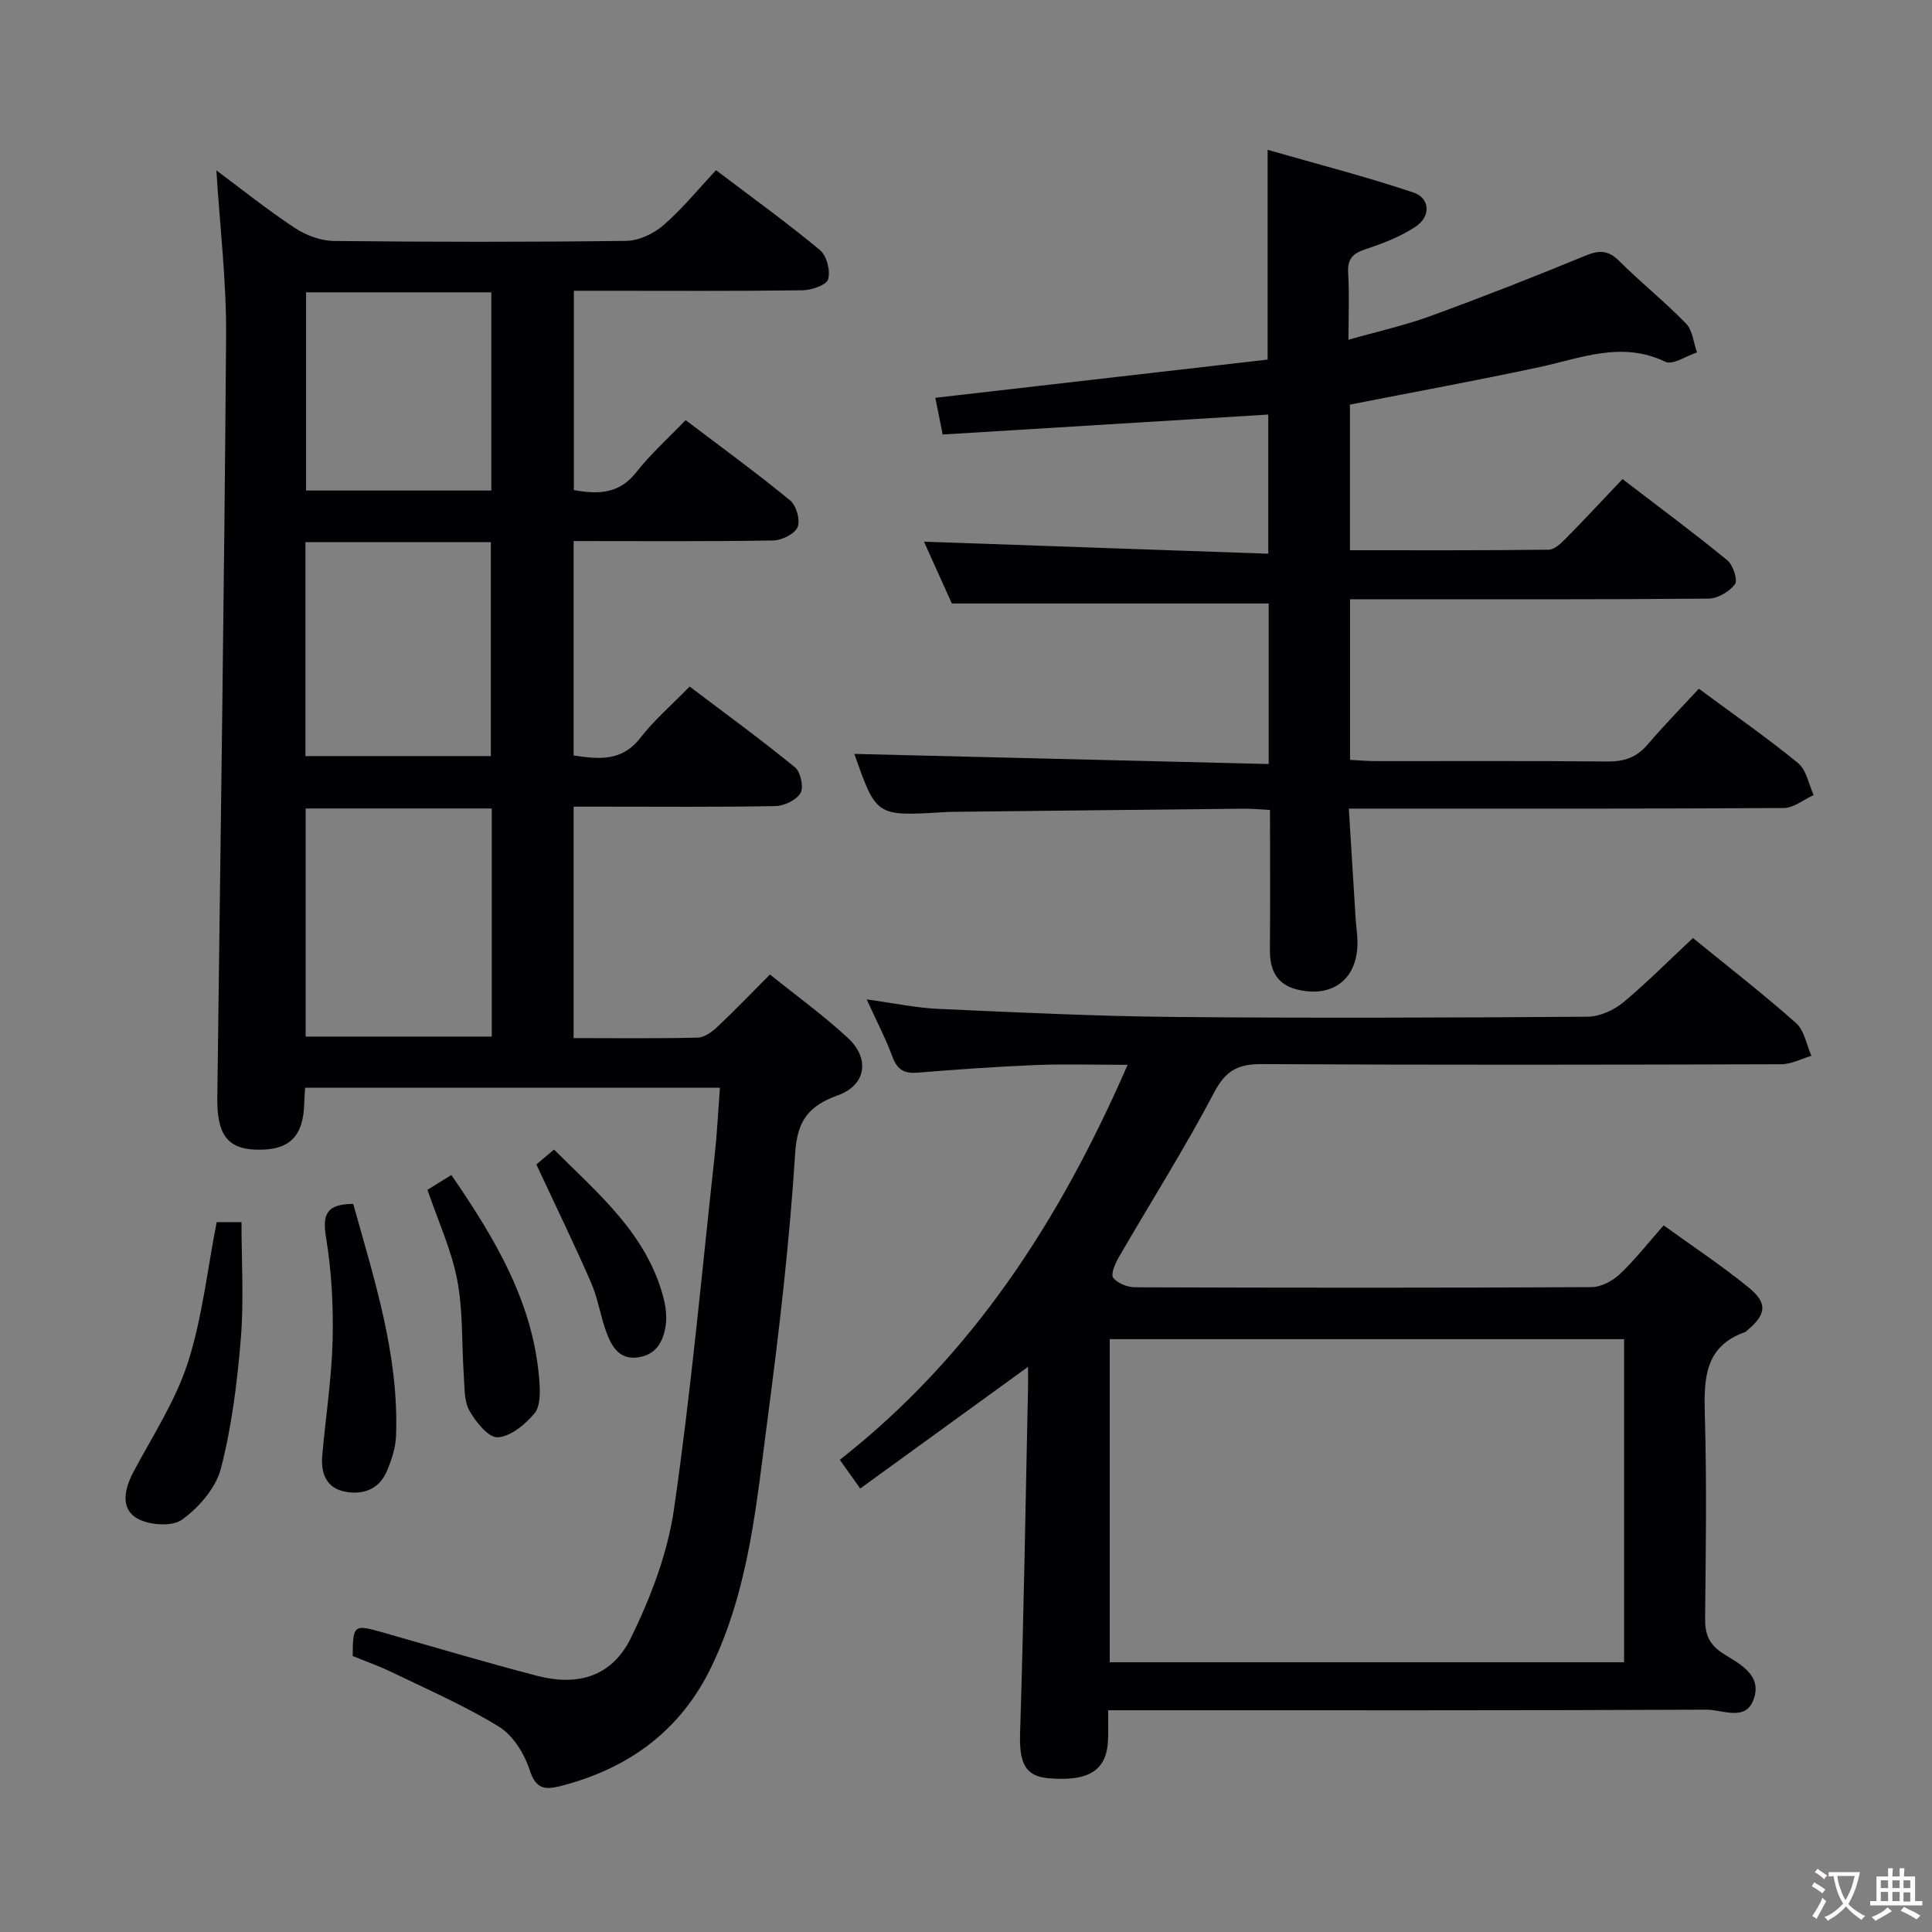 <svg enable-background="new 0 0 400 400" viewBox="0 0 400 400" xmlns="http://www.w3.org/2000/svg"><rect x="0" y="0" width="400" height="400" fill="#808080" stroke="none"/><g fill="#010103"><path d="m149.05 225.21c-29.02 0-57.28 0-85.87 0-.07 1.14-.16 2.08-.18 3.03-.15 7.14-3.11 10.02-10.08 9.78-5.85-.2-8.02-3.2-7.93-10.74.66-52.62 1.44-105.24 1.82-157.86.08-11.24-1.29-22.5-2.01-34.14 5.26 3.91 10.58 8.18 16.25 11.92 2.31 1.53 5.37 2.66 8.11 2.69 20.16.22 40.33.24 60.49-.02 2.61-.03 5.66-1.48 7.68-3.22 3.88-3.36 7.16-7.4 10.92-11.41 7.6 5.76 14.75 10.91 21.51 16.53 1.4 1.16 2.2 4.27 1.7 6.04-.34 1.2-3.42 2.26-5.29 2.29-13.83.19-27.66.1-41.5.1-1.82 0-3.64 0-5.86 0v41.26c5.02.92 9.37.84 12.93-3.69 2.96-3.77 6.58-7.01 10.21-10.79 7.5 5.69 14.72 10.95 21.62 16.61 1.29 1.06 2.17 4.1 1.57 5.54-.59 1.42-3.27 2.74-5.06 2.77-13.65.23-27.31.12-41.32.12v44.39c5.2.77 9.96 1.33 13.82-3.65 2.84-3.66 6.42-6.74 10.2-10.62 7.47 5.65 14.81 11 21.83 16.74 1.16.95 1.82 4.09 1.13 5.3-.83 1.45-3.36 2.67-5.17 2.71-12 .23-24 .12-36 .12-1.82 0-3.64 0-5.81 0v47.92c8.75 0 17.22.11 25.68-.1 1.4-.03 3-1.21 4.12-2.27 3.51-3.29 6.84-6.78 10.85-10.8 5.42 4.36 11.05 8.43 16.11 13.11 4.64 4.28 3.82 9.77-2.02 11.89-6.05 2.2-8.44 5.17-8.87 12.02-1.16 18.23-3.26 36.42-5.65 54.53-2.32 17.55-3.81 35.39-11.65 51.7-6.41 13.34-17.25 21.22-31.42 24.81-3.05.77-4.97.58-6.22-3.28-1.1-3.39-3.43-7.22-6.35-9.02-7.02-4.34-14.68-7.65-22.13-11.27-2.68-1.3-5.5-2.29-8.19-3.39.04-6.42.26-6.58 5.99-4.95 10.69 3.04 21.35 6.22 32.11 9.03 8.62 2.25 15.62.12 19.51-7.84 4.1-8.38 7.6-17.53 8.92-26.7 3.52-24.3 5.74-48.79 8.42-73.22.49-4.45.7-8.92 1.08-13.97zm-47.24-57.82c-13.23 0-25.93 0-38.53 0v47.22h38.53c0-15.88 0-31.44 0-47.22zm-38.57-10.85h38.38c0-14.97 0-29.65 0-44.29-12.97 0-25.56 0-38.38 0zm38.48-54.98c0-13.8 0-27.33 0-41.04-12.98 0-25.67 0-38.35 0v41.04z"/><path d="m350.51 194.21c7.29 5.94 14.52 11.55 21.35 17.61 1.71 1.52 2.15 4.48 3.17 6.78-2.08.61-4.16 1.73-6.24 1.74-35.83.11-71.66.17-107.48-.03-4.91-.03-7.5 1.25-9.92 5.85-6.1 11.61-13.15 22.73-19.73 34.09-.75 1.3-1.74 3.55-1.18 4.29.87 1.16 2.95 1.97 4.53 1.98 31.49.11 62.99.13 94.49-.03 1.99-.01 4.36-1.28 5.86-2.69 3.13-2.95 5.8-6.39 9.08-10.1 5.96 4.31 12.02 8.32 17.62 12.88 3.98 3.25 3.62 5.57-.33 8.88-.13.11-.24.26-.39.31-8.48 2.99-8.58 9.73-8.37 17.21.4 13.99.21 27.99.05 41.99-.04 3.31.77 5.47 3.71 7.36 3.36 2.15 8.17 4.39 6.35 9.49-1.67 4.67-6.45 2.14-9.71 2.15-39.16.18-78.32.12-117.48.12-1.95 0-3.9 0-6.46 0 0 2.3.04 4.09-.01 5.88-.17 6.5-3.83 8.92-12.33 8.2-4.9-.42-6.08-3.21-5.89-9.4.75-23.78 1.13-47.58 1.64-71.37.03-1.27 0-2.54 0-4.41-11.84 8.58-23.06 16.72-34.74 25.19-1.66-2.33-2.84-3.99-4.23-5.94 27.46-21.54 45.56-49.58 59.59-81.78-6.89 0-12.99-.2-19.08.05-8.13.33-16.25.91-24.36 1.57-2.72.22-4.22-.52-5.21-3.19-1.43-3.85-3.34-7.52-5.37-11.98 5.48.75 10.17 1.76 14.89 1.97 16.27.73 32.56 1.52 48.84 1.67 28.49.26 56.99.15 85.49-.05 2.49-.02 5.41-1.31 7.37-2.92 4.97-4.15 9.54-8.77 14.48-13.37zm-120.75 149.94h106.49c0-22.53 0-44.61 0-66.89-35.61 0-70.88 0-106.49 0z"/><path d="m351.73 142.59c7.58 5.61 14.29 10.27 20.57 15.43 1.71 1.41 2.17 4.35 3.2 6.59-2.07.93-4.13 2.67-6.2 2.68-27.82.18-55.65.12-83.47.12-1.97 0-3.94 0-6.57 0 .49 7.88.93 15.25 1.4 22.63.1 1.66.37 3.31.39 4.97.09 7.56-5.01 11.65-12.41 9.88-4.25-1.01-5.75-3.99-5.72-8.17.08-9.49.02-18.97.02-29.02-2.01-.11-3.77-.29-5.52-.27-19.98.2-39.95.43-59.93.65-.83.01-1.67.05-2.5.1-13.58.79-13.57.79-18.11-12.09 28.38.69 56.94 1.39 85.79 2.09 0-11.92 0-22.67 0-33.23-21.67 0-43.2 0-65.6 0-1.71-3.78-3.87-8.58-5.77-12.8 23.63.82 47.26 1.65 71.28 2.49 0-10.27 0-19.5 0-28.81-22.37 1.37-44.67 2.73-67.41 4.13-.58-2.91-1.02-5.08-1.52-7.6 23.28-2.68 46.11-5.3 68.8-7.91 0-14.68 0-28.44 0-43.43 10.09 2.9 20.24 5.51 30.16 8.83 3.5 1.17 3.67 4.98.46 7.09-3.13 2.06-6.77 3.48-10.36 4.66-2.66.87-3.76 2.03-3.59 4.91.26 4.3.07 8.62.07 13.83 6.04-1.72 11.65-2.96 16.99-4.91 10.76-3.93 21.43-8.11 32.02-12.48 2.85-1.18 4.73-1.21 7.02 1.07 4.48 4.46 9.45 8.43 13.85 12.96 1.37 1.41 1.55 3.96 2.28 5.99-2.22.71-5.04 2.67-6.56 1.93-9.03-4.34-17.41-.76-26.05 1.1-12.95 2.78-25.99 5.16-39.25 7.77v30.15c13.9 0 27.52.06 41.13-.11 1.22-.01 2.59-1.34 3.59-2.35 3.85-3.9 7.58-7.92 11.71-12.27 7.61 5.83 14.79 11.15 21.69 16.8 1.2.98 2.22 4.11 1.59 4.96-1.14 1.55-3.58 2.97-5.49 2.99-22.32.2-44.65.13-66.98.13-2.3 0-4.59 0-7.21 0v33.25c1.75.09 3.53.26 5.31.26 15.99.02 31.99-.08 47.98.08 3.45.04 6.03-.85 8.28-3.48 3.34-3.9 6.94-7.59 10.64-11.59z"/><path d="m44.86 253.03h5.14c0 8.12.51 16.11-.13 24-.74 9.06-1.87 18.21-4.13 26.99-1.04 4.05-4.58 8.13-8.09 10.63-2.12 1.51-7.08 1.12-9.49-.42-3.22-2.05-2.37-6.02-.55-9.45 3.95-7.43 8.68-14.65 11.25-22.56 2.99-9.23 4.02-19.08 6-29.19z"/><path d="m73.13 249.25c4.41 15.83 9.51 31.44 8.86 48.12-.09 2.4-.92 4.88-1.86 7.13-1.55 3.74-4.8 5.04-8.56 4.36-4.03-.73-5.17-3.83-4.85-7.5.69-7.92 1.93-15.81 2.14-23.73.18-7.1-.19-14.31-1.34-21.31-.78-4.71-.13-7.03 5.61-7.07z"/><path d="m88.5 246.34c1.41-.87 3.06-1.9 4.95-3.07 9.05 13.19 17.03 26.48 18.22 42.66.16 2.24.24 5.18-1 6.68-1.91 2.3-4.91 4.79-7.61 4.97-1.88.13-4.55-3.16-5.86-5.49-1.14-2.01-1-4.82-1.17-7.29-.47-6.61-.13-13.35-1.37-19.8-1.2-6.26-3.96-12.22-6.16-18.66z"/><path d="m111.05 241.09c.86-.73 2.1-1.78 3.65-3.09 9.19 9.17 19.13 17.42 22.62 30.52.5 1.88.78 3.97.51 5.87-.47 3.26-1.9 6.07-5.69 6.63-3.83.57-5.42-2.12-6.5-4.95-1.3-3.39-1.79-7.11-3.23-10.42-3.49-8.03-7.33-15.91-11.36-24.56z"/></g><path d="m377.9 391.2c-.2.3-.4.5-.6.8-.7-.6-1.4-1-2.2-1.5.2-.3.4-.5.5-.8.6.4 1.4.8 2.3 1.5zm-1.8 6.1c-.2-.2-.5-.4-.9-.6.4-.6.8-1.2 1.2-1.9s.7-1.3.9-1.9c.3.3.5.5.8.7-.7 1.3-1.4 2.6-2 3.7zm2.2-9c-.3.3-.5.5-.6.8-.6-.6-1.3-1.1-2-1.5.3-.3.5-.5.6-.7.6.5 1.3.9 2 1.4zm.3.2v-.9h2 4.5c-.3 1.3-.6 2.5-1 3.6s-.9 2.1-1.4 3c.4.5 1 1 1.6 1.4s1.2.8 1.9 1.1c-.3.2-.5.4-.8.8-.4-.3-1-.7-1.6-1.2s-1.2-1.1-1.6-1.6c-.5.6-1.1 1.1-1.7 1.6s-1.4.9-2.1 1.4c-.1-.3-.3-.5-.7-.8.6-.2 1.2-.5 1.9-1s1.4-1.1 2-1.8c-.5-.8-.9-1.6-1.2-2.5s-.6-2-.8-3.2c-.4.1-.7.1-1 .1zm2.5 2.7c.3 1 .7 1.7 1 2.2.3-.5.6-1.1 1-2s.6-1.9.9-3h-3.2-.4c.1.9.3 1.8.7 2.8z" fill="#fcfafa"/><path d="m396.5 388.5v1.5 3.6h1.5v.9c-.4 0-1 0-1.7 0h-7.9c-.5 0-.9 0-1.2 0v-.9h1.3v-3.5c0-.7 0-1.2 0-1.6h2.4c0-.8 0-1.4 0-1.7h1c0 .3-.1.8-.1 1.7h1.5c0-.8 0-1.4 0-1.7h1c0 .3-.1.9-.1 1.7zm-8.2 9.2c-.2-.3-.5-.5-.8-.8.8-.3 1.4-.6 1.9-.9s1-.7 1.4-1.1c.3.3.6.5.9.8-1.6 1-2.8 1.6-3.4 2zm2.6-6.8v-1.6h-1.5v1.6zm0 2.7v-1.9h-1.5v1.9zm2.4-2.7v-1.6h-1.5v1.6zm0 2.7v-1.9h-1.5v1.9zm.2 2 .7-.8c.4.2.9.5 1.6.8s1.3.7 1.8 1c-.3.3-.5.5-.8.8-.4-.3-1.5-1-3.3-1.8zm2-4.7v-1.6h-1.4v1.6zm0 2.8v-1.9h-1.4v1.9z" fill="#fcfafa"/></svg>